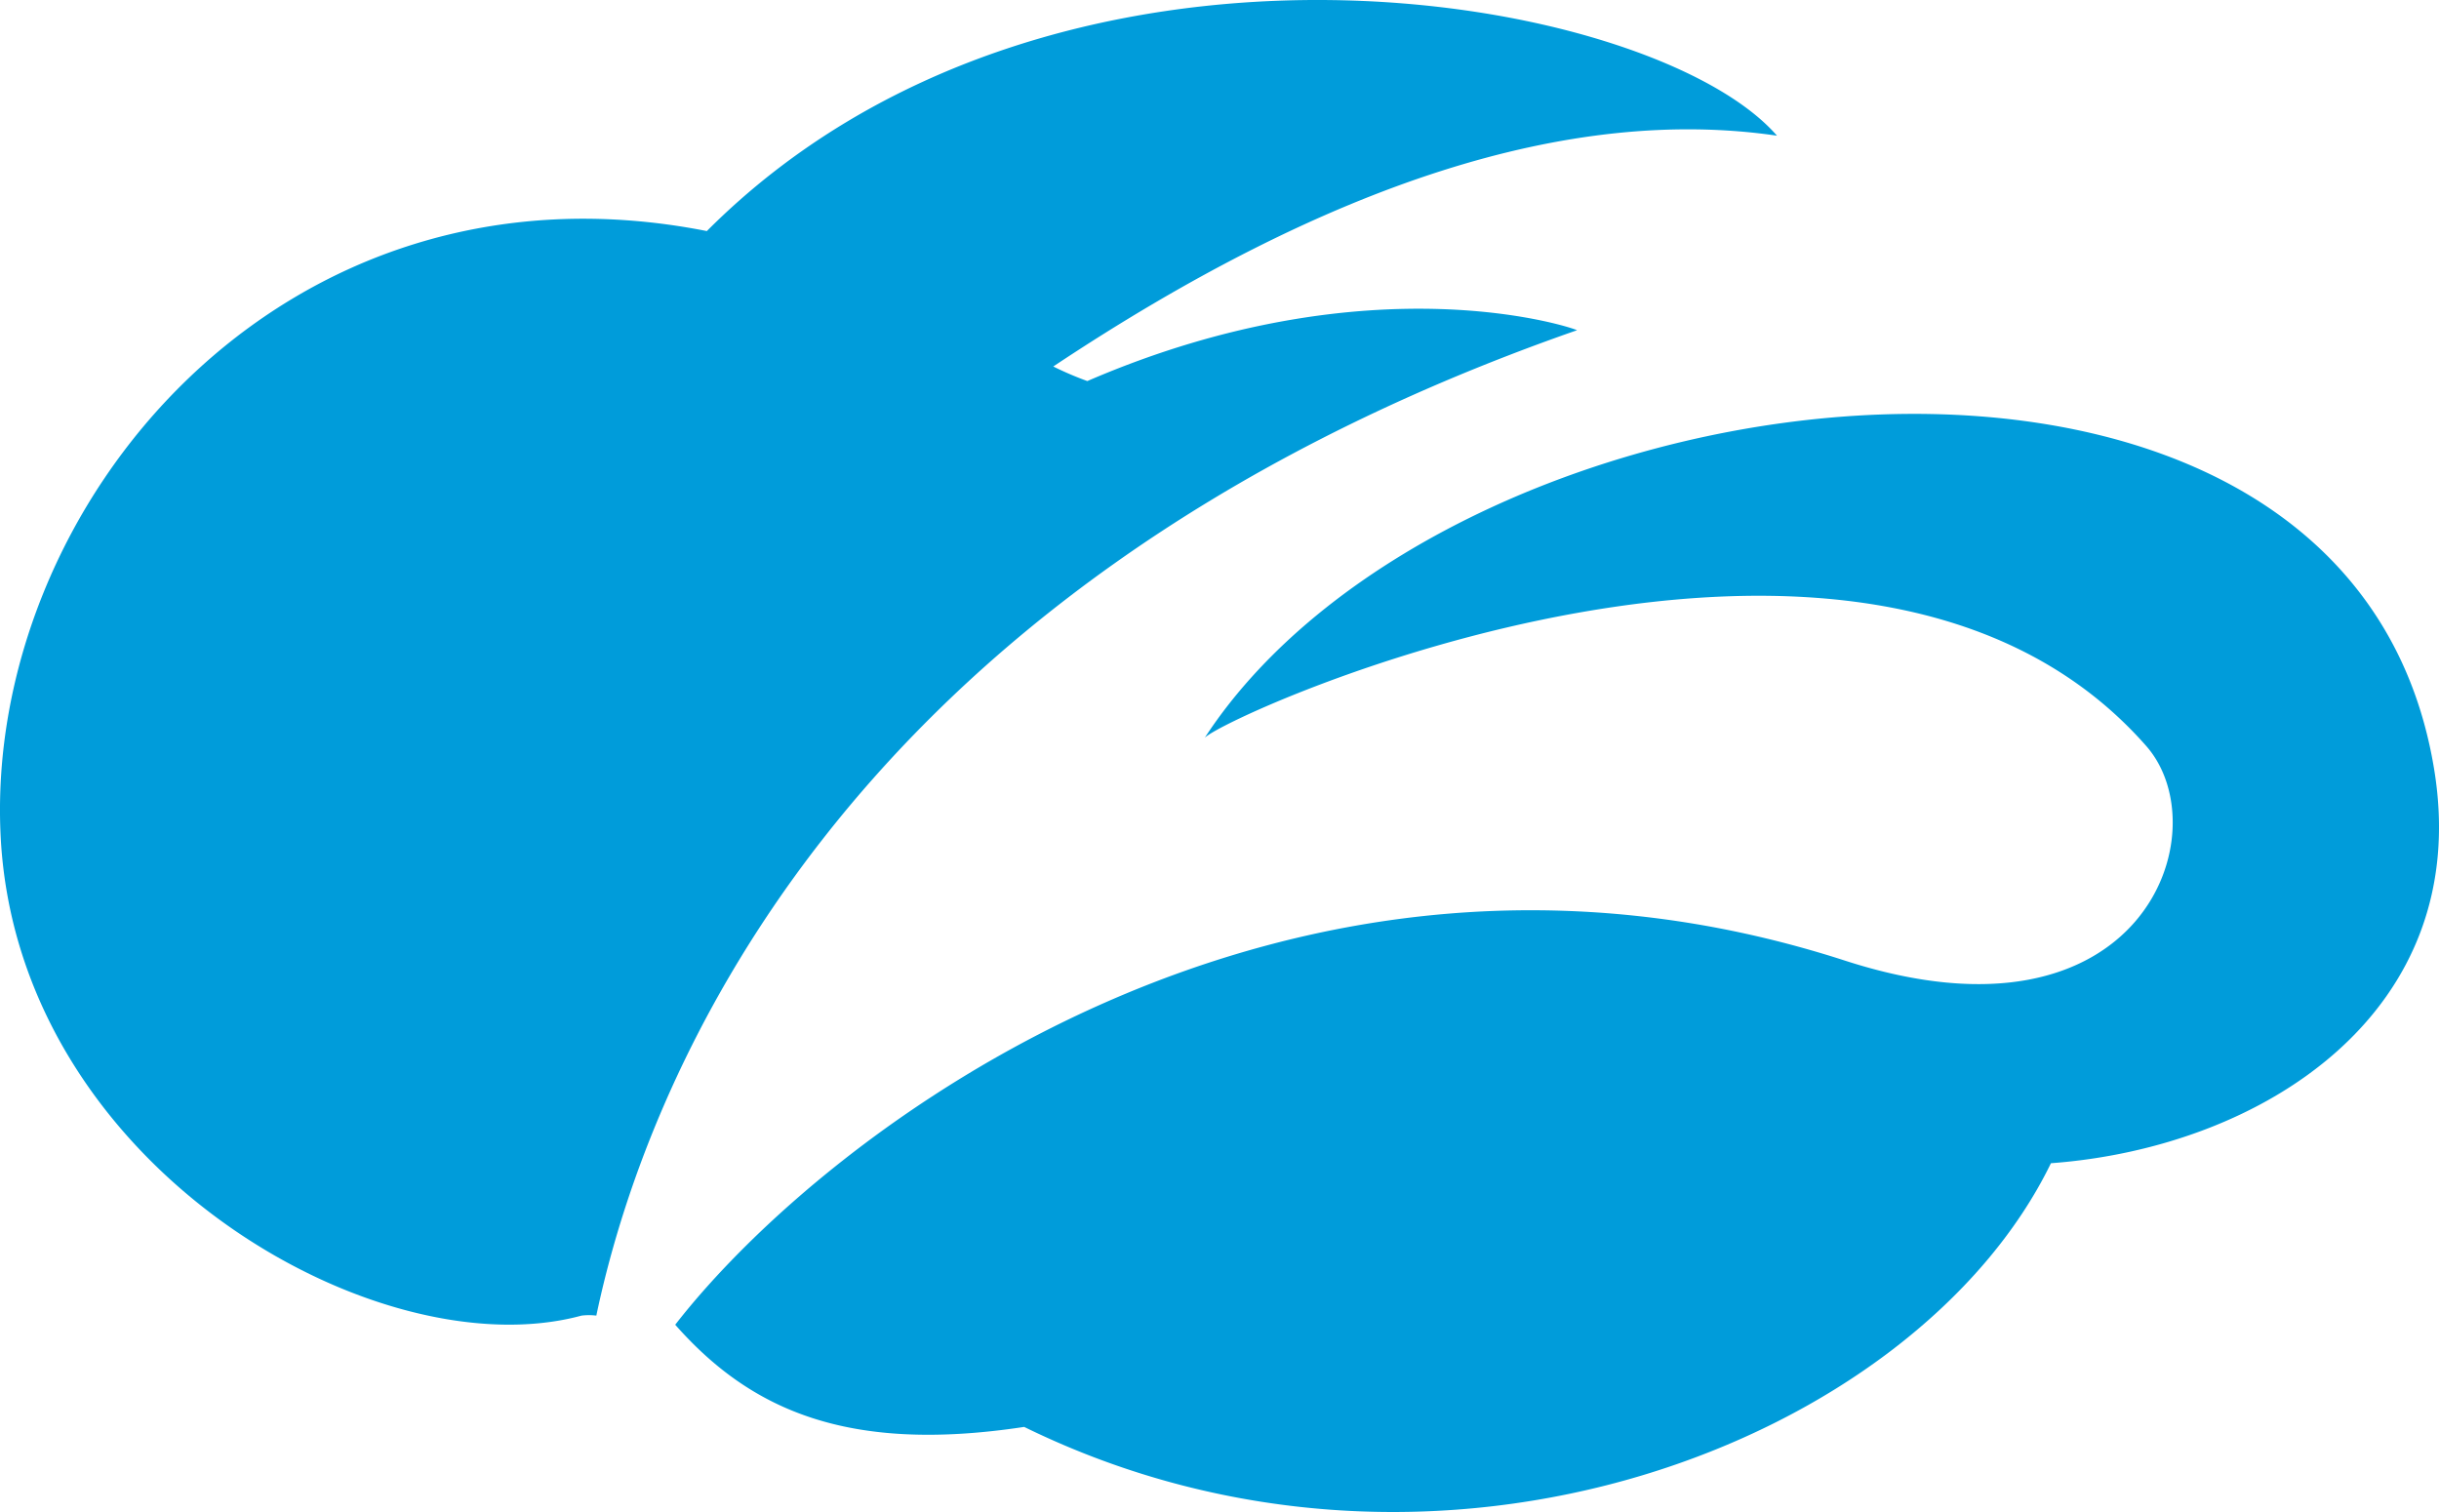 <svg id="1af5cc45-bc12-48de-9eee-0cfdfcd7ba1c" xmlns="http://www.w3.org/2000/svg" viewBox="0 0 358 221.96">
    <path fill="#009cda" d="M403.29,158.47c5.81,35.5-25,55.5-56.25,57.81-19.89,40.87-90,68.46-150.71,38.71-26,3.95-40.23-2.55-51.22-15,22.21-28.58,89.47-80,171.64-53.47C360.6,200.74,372,167.44,361,155c-41.38-47-134.84-4.69-138.17-1.17C259.5,97.65,390.77,81.89,403.29,158.47ZM277.47,94c.23-.08-29.84-10.7-71.87,7.46a48.72,48.72,0,0,1-5-2.14C241.06,72.41,276.51,61,306.83,65.44c-18.37-21.13-106.55-36.65-157.08,14C87.29,67.12,43.61,120,46.1,168.37s55.24,78.43,85.26,70.28a8.78,8.78,0,0,1,2.17,0C140.24,206.71,167.37,132.39,277.47,94Z" transform="translate(-46 -45.52)"/>
</svg>